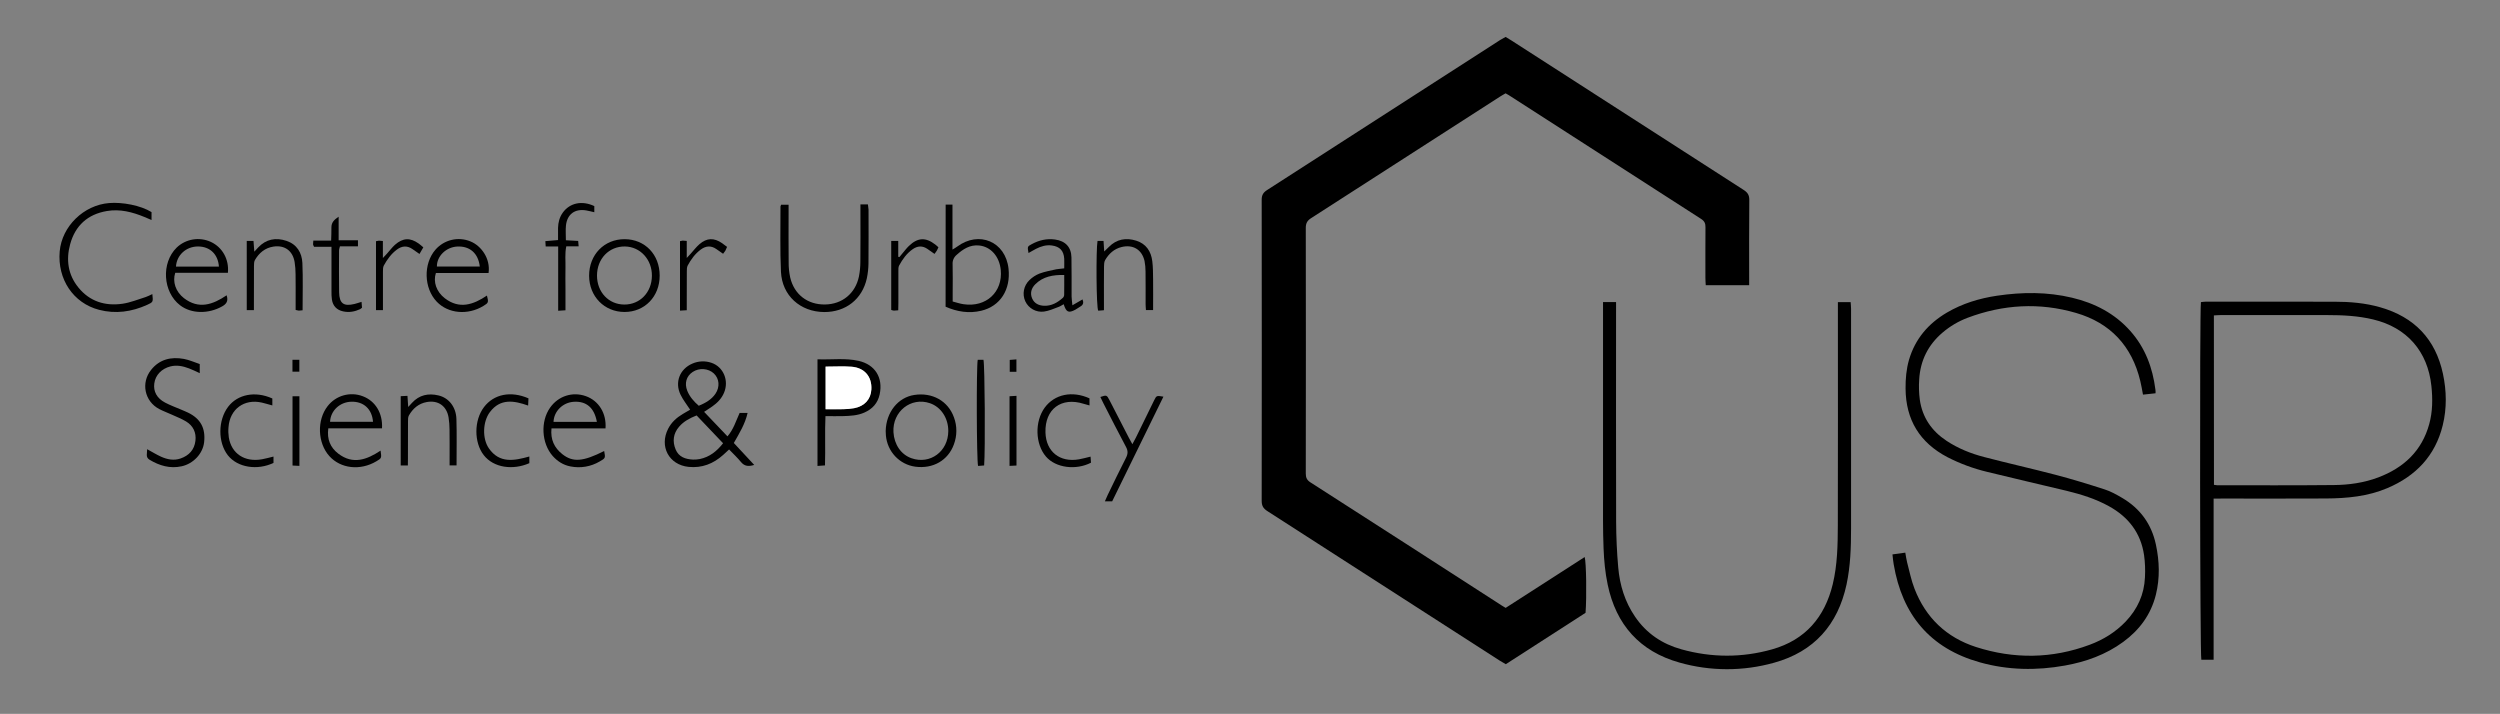 <?xml version="1.0" encoding="utf-8"?>
<!-- Generator: Adobe Illustrator 24.2.1, SVG Export Plug-In . SVG Version: 6.00 Build 0)  -->
<svg version="1.1" id="Layer_1" xmlns="http://www.w3.org/2000/svg" xmlns:xlink="http://www.w3.org/1999/xlink" x="0px" y="0px"
	 viewBox="0 0 3702.2 1057.2" style="enable-background:new 0 0 3702.2 1057.2;" xml:space="preserve">
<rect x="0" y="0" width="3702.2" height="1057.2" fill="#808080" stroke="none"/>
<style type="text/css">
	.st0{fill:#FFFFFF;}
</style>
<path d="M2229.6,54.7c3,1.8,5.8,3.4,8.6,5.2c114.5,73.8,229.1,147.5,343.7,221.2c6,3.8,8.7,7.7,8.6,15c-0.4,39-0.2,77.9-0.2,116.9
	v9.3H2526c-0.2-3.8-0.5-7.3-0.5-10.8c0-25-0.1-50,0.1-75c0.1-5.5-1.4-9-6.3-12.2c-95-61-189.9-122.1-284.8-183.3
	c-1.4-0.9-2.9-1.6-4.9-2.8c-2.7,1.6-5.6,3.1-8.3,4.9c-93.3,60-186.5,120-279.8,180c-5.7,3.7-7.8,7.6-7.8,14.4
	c0.2,121.3,0.2,242.5,0,363.7c0,5.9,1.5,9.6,6.7,13c94.8,60.8,189.4,121.7,284,182.8c1.4,0.9,2.9,1.7,5.3,3.2l117-75.3
	c2.4,7.6,3.1,59.4,1.3,82.6l-118.1,76.1c-3.1-1.8-5.9-3.3-8.7-5.1c-114.8-73.9-229.6-147.8-344.5-221.7c-6.1-3.9-8.3-8-8.3-15.2
	c0.2-148.6,0.2-297.1,0-445.7c0-6.9,2.2-10.7,7.9-14.4c115.2-74,230.3-148.1,345.3-222.3C2224.2,57.8,2226.8,56.4,2229.6,54.7z"/>
<path d="M3192.1,582.4l-18.6,2c-1.4-7.3-2.4-13.8-4-20.2c-12.4-51.8-44.3-86-95.2-100.8c-54.1-15.8-108-12.6-160.8,7.3
	c-13.4,5.1-25.9,12.5-36.8,21.8c-21.4,18.2-33,41.5-34.6,69.5c-0.7,10-0.4,20,0.9,29.9c3.7,26.2,17.5,46.3,39.6,60.9
	c17.1,11.3,36,18.9,55.7,24c35.1,9.2,70.5,17.1,105.6,26.3c24.4,6.4,48.6,13.8,72.7,21.6c9.1,2.9,17.7,7.7,26,12.6
	c26.7,15.7,43.5,38.7,50,69.1c5.3,24.7,6.1,49.5,0,74.2c-7.3,29.4-24.2,52.3-48.4,70c-25.8,18.9-55.1,29.4-86.3,35
	c-42.2,7.6-84.3,6.9-125.8-4.7c-74-20.7-115.2-70.5-127.8-145.3c-0.8-4.5-1.2-9.1-1.8-14.6l19-2.6c0.9,5,1.5,9.6,2.6,14
	c3.5,13.2,6.1,26.7,11,39.3c16.6,43,47.3,72.3,91,86.4c56.3,18.1,112.8,17.5,168.5-3.3c20.2-7.5,38.3-18.7,53.3-34.4
	c17.4-18.3,27.4-40.1,28.5-65.4c0.6-11,0.2-22-1.3-32.8c-4.8-33-23.2-56.7-52.1-72.6c-19.7-10.9-41-17.5-62.7-22.8
	c-39.2-9.4-78.4-18.4-117.5-28c-20.4-4.9-40.2-12.2-58.9-21.8c-41-21.5-61.7-55.3-62-101.7c-0.1-14.4,1.1-28.6,5.1-42.5
	c9.1-31,28.6-53.7,56.1-69.9c23-13.5,48.1-21.1,74.3-25c37.2-5.5,74.4-5.8,111.2,3c33.5,8,63,23.2,86.2,49.3
	c22,24.8,33,54.3,37.1,86.8C3192.2,578.8,3192.2,580.6,3192.1,582.4z"/>
<path d="M3278.1,738.4V977h-18.2c-2-7.2-2.6-514.9-0.6-529.6c2.4-0.2,4.9-0.7,7.5-0.7c63.3,0,126.7,0,190,0.1
	c23.1,0,46,1.9,68.2,8.3c50.3,14.4,81.7,47.1,92.7,98.4c5.4,25.3,5.9,51-0.3,76.3c-11.1,45.2-39.8,75.1-81.9,93
	c-29.1,12.4-59.9,15.2-91,15.4c-51,0.3-102,0.1-153,0.1L3278.1,738.4z M3278.6,718c1.6,0.3,3.2,0.5,4.7,0.6
	c57.6,0,115.3,0.3,172.9-0.3c22.3-0.2,44.5-3.3,65.7-11.3c37.8-14.3,64.6-39.2,75.5-79c5.1-18.5,5.2-37.4,3.2-56.5
	c-5.4-51.2-36.3-86.6-86.5-98.5c-22.2-5.3-44.8-6.4-67.5-6.4c-52.7,0-105.3,0-158,0c-3.2,0-6.5,0.3-10.1,0.5L3278.6,718z"/>
<path d="M2393.2,447.3v13.4c0,103.9-0.2,207.9,0.1,311.8c0.1,22.6,1.1,45.3,3.1,67.8c2.3,26.2,9.8,50.8,24.9,72.9
	c16.9,24.9,40.3,40.5,68.8,48.4c44.6,12.4,89.7,12.6,134.2,0c49.2-13.9,78-47.7,89.8-96.5c6.9-28.7,7.4-58.1,7.5-87.4
	c0.2-105.6,0.2-211.2,0.1-316.8v-13.5h18.9c0.2,3.5,0.6,6.7,0.6,9.9c0,108.6,0,217.2,0,325.8c0,27.7-0.9,55.3-6.7,82.5
	c-12.9,59.7-48.1,99.4-107.2,115.8c-45.9,12.9-94.4,12.8-140.2-0.2c-58.8-16.5-93.9-56.1-106.3-115.4c-3.7-17.5-5.4-35.6-6.1-53.5
	c-1.1-27.3-0.8-54.6-0.8-81.9c-0.1-89.9-0.1-179.9,0-269.8v-13.3L2393.2,447.3L2393.2,447.3z"/>
<path d="M1086.7,656c10.1,10.9,19.8,21.3,30.2,32.5c-8.2,2.5-14.2,2.2-19.5-4.2s-11.3-12.1-17.7-18.7c-3.2,2.9-6,5.5-8.8,8.1
	c-14.6,13.1-31.4,19.7-51.2,17.7c-29.1-3-43.7-30.4-30.2-56.6c4.9-9.5,12.5-16.3,21.5-21.7c3.7-2.2,7.4-4.3,11-6.4
	c-4.9-7.5-10.3-14.3-14.1-22c-9.1-18.5-1.3-38.3,17.5-46.3c8.9-3.9,19.1-4.3,28.3-1.1c17.7,6.1,26.1,26.4,18.5,44.3
	c-3.6,8.6-9.8,14.9-17.3,20.2c-3.8,2.7-7.7,5.1-12.2,8.1l34.6,36.3c9-10.4,12.6-22.9,18-34.7h11.8
	C1103.4,627.9,1095,641.4,1086.7,656z M1070.8,656.4l-39.2-41.2c-10.1,4-19.2,8.8-26,16.8c-8.6,10-10,21.6-5.1,33.5
	c4.6,11.3,14.7,14.6,25.9,15.1c3.3,0.1,6.6-0.2,9.9-0.8C1050.7,676.8,1061.4,668.4,1070.8,656.4z M1034.8,600.9
	c9.8-4.1,18.7-9,24.7-17.8c6.8-10.1,5.8-22.3-2.3-30c-8.1-7.7-21.8-8.7-31.4-2.3c-9.4,6.2-12.5,16.8-8,28
	C1021.4,587.6,1027.4,594.5,1034.8,600.9L1034.8,600.9z"/>
<path d="M1274.2,302.7h11.1c0.4,2.6,0.7,5.1,0.9,7.7c0,26.6,0.2,53.3-0.1,79.9c-0.1,7.3-0.9,14.6-2.4,21.8
	c-6.8,31-31.3,50.2-63.3,50c-35.3-0.3-62.2-24.3-63.9-59.6c-1.5-32.2-0.6-64.5-0.7-96.8c0.2-0.9,0.5-1.7,0.9-2.5h11.1v11.2
	c0,24.6-0.2,49.3,0.1,73.9c-0.1,7.6,0.7,15.3,2.3,22.7c5.9,25.1,25.8,40.3,51.5,39.9c25.4-0.3,45.1-16.3,50.3-41.6
	c1.4-7.2,2.1-14.5,2.1-21.8c0.3-24.6,0.1-49.3,0.1-73.9V302.7z"/>
<path d="M225.6,435.5c1.3,11.8,1.3,11.8-7.8,16c-22.9,10.3-46.6,13.7-71.1,7.3c-38.2-9.9-61.9-45.4-58.3-86.6
	c3.3-37.1,35.6-68.5,73.2-71.5c19.5-1.6,46.6,3.4,62.8,13.4v11.7c-4.1-1.7-7.3-3.1-10.6-4.5c-17.8-7.3-36-12.1-55.5-8.8
	c-28.5,4.8-46.9,21.6-54.4,49.1c-6.3,23-3.3,45.2,12.2,64.2c16.8,20.7,39.6,27.7,65.3,24c11.7-1.7,23-6.4,34.3-9.9
	C218.8,438.9,221.7,437.3,225.6,435.5z"/>
<path d="M1210.6,532.1c20.6,0.8,40.9-2.2,60.9,2.3c24.5,5.5,36.4,25,31.2,49.5c-2.8,13.1-10.7,21.8-22.8,27.1
	c-10,4.4-20.7,4.9-31.3,5.2c-8.3,0.3-16.6,0-26.2,0c-1.1,24.2,0.1,48-0.7,73l-11.1,0.8V532.1z M1222.6,542.9V606
	c9.3,0,17.9,0.2,26.5-0.1c5.3-0.1,10.6-0.6,15.9-1.5c15.5-3,24.6-13.2,25.4-27.8c1-18.7-9.9-32-29.2-33.6
	C1248.7,542.1,1236,542.9,1222.6,542.9L1222.6,542.9z"/>
<path d="M1400.4,303h10.1v66.6c3.2-2,5.1-3,6.8-4.3c32.4-24.1,71.8-7.6,76.2,32.5c3.4,31-12.1,55.7-40.5,62.4
	c-18,4.3-35.6,1.5-52.7-6L1400.4,303z M1410.8,446.5c5.9,1.5,10.9,3.3,16.1,4c33.4,5,58.3-18.1,55.1-50.8c-2-20-14.8-34.6-32.4-36.2
	c-13.3-1.2-23.5,5.4-32.9,13.9c-4.1,3.4-6.4,8.6-6,13.9c0.4,14,0.1,27.9,0.1,41.9L1410.8,446.5L1410.8,446.5z"/>
<path d="M217.9,665.2c7.8,4.3,14,8.1,20.6,11.1c9.3,4.2,19.1,6.1,29.1,2.6c12.4-4.4,20.2-12.9,21.8-26c1.5-12.3-3.3-22.4-13.9-28.8
	c-6.5-3.9-13.7-6.7-20.7-9.9c-6.3-2.9-13-5.3-19.1-8.5c-21.7-11.5-27.3-38.8-11.9-58c12.6-15.8,29.7-19.6,48.5-16.2
	c8,1.5,15.7,5,23.5,7.6v13.5c-5.8-2.6-10.8-5.2-16-7.1c-8.8-3.3-17.8-5.3-27.4-2.9c-13,3.3-22.3,12.8-23.9,25.2
	c-1.6,11.9,3.8,22,16,28.4c7.6,4,15.8,7,23.8,10.4c3.4,1.5,6.8,2.8,10.1,4.4c18.6,9,26.2,23,23.9,43.8
	c-1.8,16.7-15.8,31.9-33.3,35.7c-17.3,3.8-33-0.9-47.7-9.8C215.3,677,218,671.4,217.9,665.2z"/>
<path d="M896.7,634.4h-80c-1.7,16.5,4.1,28.7,16.1,38.2c15.6,12.3,30.5,11.1,61.9-4.7c2,10.5,2,10.5-6.7,15.5
	c-13,7.7-28.5,10.3-43.3,7.3c-10.5-2-19.1-7.5-26.2-15.4c-16.6-18.8-18.4-51.1-3.9-71.6c12.2-17.3,33.3-24.1,53.1-17
	C886.6,593.5,898.3,611.9,896.7,634.4z M883.9,624.7c-3.8-21-15.7-30.9-34.2-29.7c-16.3,1-29.4,14-30,29.7H883.9z"/>
<path d="M565.7,634.3h-79.5c-2.3,16.1,3,28.5,14.8,37.5c21.8,16.7,42.5,8.8,62.6-4.5c1.6,11.2,1.6,11.2-6.4,15.9
	c-23.8,14.1-52.8,10.8-69.5-7.8c-17.5-19.5-18.7-53.3-2.5-74c12.2-15.8,33.4-21.8,52.1-14.6C555.8,593.8,567,611.8,565.7,634.3z
	 M552.4,624.6c-1.5-18.9-13.9-30.2-32.1-29.7c-17.1,0.4-30.8,13.3-31.5,29.7H552.4z"/>
<path d="M723.5,404.3h-78c-4.3,13,0.7,27.7,13.1,37.3c21.7,16.8,42.4,9.6,62.5-3.9c2.6,10.1,2.4,10.7-5.3,15.4
	c-23.1,14-52.1,11.4-69-6.3c-19.2-20.1-20.1-56.1-2-77c12.9-14.8,33.7-19.8,51.9-12.3C712.6,363.9,726.6,383,723.5,404.3z
	 M710.5,394.7c-2.2-19.6-14.8-30.6-33.5-29.6c-16.5,0.9-30.2,14.3-30,29.6H710.5z"/>
<path d="M335.6,437.3c2.8,8.4-0.2,12.8-6.6,16.4c-20.4,11.5-45.8,11.1-62.3-1.6c-25.6-19.7-28.2-62.6-5.2-85.3
	c13.6-13.1,33.8-16.4,50.9-8.5c17,8,27,25.7,25.1,45.7h-78c-4.3,13.3,0.6,28,13,37.6C294.3,458.3,315,451.3,335.6,437.3z
	 M260.6,394.8h63.6c-1.3-18.4-13.4-29.8-31-29.8S261.6,377.8,260.6,394.8L260.6,394.8z"/>
<path d="M976.9,408.2c0,30.9-22.1,53.8-52,53.8s-52.4-23-52.5-53.6c-0.1-31.2,22.4-54.4,52.8-54.2
	C955.2,354.4,976.9,377,976.9,408.2z M924.5,451c23.2,0.1,40.6-17.9,40.9-42.4c0.3-24.2-17.2-43.3-40-43.6
	c-23.5-0.3-41.3,18.2-41.3,43.1C884.1,432.6,901.3,450.9,924.5,451L924.5,451z"/>
<path d="M1311.6,638.3c0.6-27.9,18.3-49.7,42.2-53.4c26.9-4.2,50.2,8.9,58.9,33.2c4.8,12.9,4.7,27.1-0.1,40
	c-8.6,23.7-30.9,36.5-57.2,33c-23.4-3.2-41.5-22.4-43.5-46.4C1311.7,642.1,1311.6,639.5,1311.6,638.3z M1404.3,638.4
	c0.1-19.2-10.8-35.7-27.2-41.3c-28.1-9.6-55.7,12.3-54,42.9c1.1,18.4,11.3,33.2,26.7,38.6C1377.4,688.3,1404.2,668.5,1404.3,638.4
	L1404.3,638.4z"/>
<path d="M1576,397.4c0-5.6,0.2-9.9,0-14.2c-0.8-12-6.5-18.1-18.5-19.7c-8.2-1.1-15.8,1.2-23.1,4.9c-3.8,1.9-7.4,4.2-11.3,6.3
	c-1.7-9.5-1.8-9.6,4.7-13.1c10.8-5.9,22.3-8.6,34.6-6.9c15.3,2.1,24,11.2,24.3,26.6c0.4,19.3,0.1,38.6,0.2,57.8
	c0,3.8,0.7,7.6,1.2,13l15-8.7c1.9,4.6,1.1,8-3,10.4c-2.6,1.5-5,3.4-7.6,4.8c-10.1,5.4-13.5,3.9-17.3-8.1c-2.6,1.4-4.9,3.1-7.5,4
	c-7.1,2.6-14.2,5.9-21.6,6.9c-11.6,1.6-22.9-4.7-27.8-15.3c-4.8-10.6-2.3-23.1,6.1-31.2c4.3-4.2,9.3-7.5,14.8-9.7
	c8-3,16.6-4.5,25-6.4C1567.8,398.2,1571.5,398,1576,397.4z M1576,407.2c-16.6-0.3-31.3,2.2-42.9,13.8c-5.8,5.8-8,13.2-4.6,21
	c3.3,7.5,9.9,10.5,17.7,10.8c11,0.4,19.8-4.7,27.7-11.7c1.2-1.1,1.9-2.7,2-4.3C1576.1,427.2,1576,417.7,1576,407.2L1576,407.2z"/>
<path d="M604,689.3h-10.6V586.7l10-0.5l1.1,16.5l5.6-6.1c10.8-11.8,24.3-14.6,39.3-11c15.2,3.6,25.9,17,26.5,34.8
	c0.7,22.6,0.2,45.3,0.2,68.8h-10.3v-10c0-14.3,0.1-28.7-0.1-43c0-6-0.5-12-1.4-17.9c-2.8-17.1-15.5-26-32.4-22.9
	c-12,2.2-20.4,9.5-26.3,19.7c-1.4,2.4-1.4,5.7-1.4,8.6c-0.1,18.3-0.1,36.6-0.1,55L604,689.3z"/>
<path d="M448.1,459.5c-1.9,0.3-3.8,0.4-5.7,0.5c-1.6-0.2-3.1-0.6-4.6-1v-13c0-13.3,0.1-26.7-0.1-40c0-6-0.5-12-1.4-17.9
	c-2.8-16.8-14.8-25.5-31.5-22.9c-12.4,1.9-21.2,9.4-27.3,19.9c-1.4,2.4-1.3,5.8-1.4,8.7c-0.1,18.3-0.1,36.6-0.1,55v10.5h-10.6V356.8
	h10c0.4,4.8,0.7,9.5,1.2,15.9c2.6-2.9,4.1-4.5,5.6-6.1c11.8-12.6,26.3-15.2,42.1-9.9c15.4,5.2,22.8,17.6,23.5,32.8
	C448.8,412.5,448.1,435.5,448.1,459.5z"/>
<path d="M1625.3,356.8h8.9c0.3,5,0.6,9.5,1,15.6c2.9-2.8,4.9-4.7,6.9-6.7c11.5-11.7,25.5-14,40.5-9.3c14.6,4.6,22,15.7,23.8,30.4
	c1.1,8.9,1.1,17.9,1.2,26.9c0.2,14.9,0,29.8,0,45.5H1697c-0.2-3.2-0.5-6.1-0.5-9c0-16,0.1-32-0.1-48c0-5.3-0.5-10.6-1.5-15.8
	c-3.9-16.8-17.1-24.7-33.9-20.6c-11.1,2.7-18.8,9.8-24.4,19.3c-1.5,2.6-1.7,6.4-1.7,9.6c-0.2,18-0.1,36-0.1,54v10.7l-8.4,0.7
	C1623.4,457.4,1623,368.7,1625.3,356.8z"/>
<path d="M1722.9,587.4l-75.9,155h-10.8c1.6-3.7,2.9-6.7,4.3-9.7c8.9-18.2,17.6-36.6,26.9-54.6c3.1-6,3.2-10.6-0.1-16.6
	c-11.5-21.4-22.4-43.1-33.5-64.7c-1.5-2.9-2.9-5.9-4.3-8.9c9-3.1,9.5-3,13.3,4.3c9.7,18.6,19.2,37.2,28.8,55.9
	c1.5,2.9,3.1,5.7,5.3,9.7c2.1-4,3.7-6.8,5.2-9.7c9.1-18.5,18-37.1,27.2-55.6C1712.7,585.7,1712.8,585.7,1722.9,587.4z"/>
<path d="M826.6,365h-18.5c-0.2-2.7-0.3-4.9-0.5-7.9l18.8-1.6c0-6.3-0.1-12.2,0-18.1c0.2-8.1,2.2-15.8,7-22.5
	c10.5-14.5,28.4-18.3,46.7-9.7v9.1c-4.4-1-8.1-2-12-2.7c-16.7-2.8-28.2,5.5-30,22.4c-0.7,6.8-0.1,13.8-0.1,21.8l18.2,1
	c0.2,2.6,0.4,4.8,0.7,8h-18.3c-2.3,11-0.9,21.3-1.2,31.4c-0.3,10.6,0,21.3,0,31.9v31.4l-10.8,0.7L826.6,365z"/>
<path d="M530.1,355.8v9h-26.7c-0.5,2.4-1.3,4.2-1.3,6.1c-0.1,20.6-0.2,41.3,0.1,61.9c0.3,16.6,6.7,21.3,22.9,17.3
	c3.2-0.8,6.3-1.9,10.3-3.1c0.3,3.2,0.5,6,0.7,8.7c-0.8,0.8-1.8,1.5-2.7,2.1c-8.1,3.7-16.5,5.3-25.3,3.3c-9.4-2-15.2-8.1-16.6-17.6
	c-0.5-4-0.7-8-0.6-12c0-21.6,0-43.2,0-66h-25.8c-0.8-1.9-1.5-2.7-1.5-3.6c0-1.9,0.2-3.8,0.4-5.6h26.4c0.2-7.1,0.5-13.3,0.4-19.4
	c-0.1-7.1,3.7-11.4,10.7-16v34.9L530.1,355.8z"/>
<path d="M403.3,590.1v10.3c-5.5-1.5-10.5-3-15.5-4.2c-26.2-6-47.5,9.7-49.4,36.4c-0.5,5-0.3,10,0.4,14.9
	c3.8,24.3,23.6,37.3,49.3,32.6c5.5-1,10.8-2.5,16.9-4v9.4c-23.8,11.4-53.2,7-67.6-11.3c-14.9-19.1-14.8-51.8,0.5-71.9
	C351.7,584.2,377.6,578.5,403.3,590.1z"/>
<path d="M1613.4,589.9v10.5c-3.2-0.9-5.9-1.5-8.6-2.4c-33.1-10.5-57.6,7.8-56.6,42.4c0.8,28.4,21.2,44.8,49.7,39.8
	c5.5-1,10.9-2.5,17.1-4c0.2,3.5,0.4,6.4,0.6,9c-22,11.4-52.1,7.9-66.7-9.1c-15.9-18.6-16.9-51.9-1.7-72.6
	C1561.8,583.8,1587.7,578.3,1613.4,589.9z"/>
<path d="M782.6,589.9c-0.2,3.7-0.3,6.9-0.5,10.7c-21.1-7.5-41.2-10.8-56.6,9.6c-10.7,14.1-11.6,39.3-1.5,53.8
	c15.7,22.6,37.5,18.3,59.9,12v9.9c-24.1,10.6-52.8,7.1-67.6-12c-14.5-18.7-14.5-51.4,0.4-71C731.3,583.7,756.3,578.5,782.6,589.9z"
	/>
<path d="M1447.9,532.8h8.5c2,7.6,2.8,134.5,1,156.5l-9,0.7C1446.2,681.9,1445.8,543,1447.9,532.8z"/>
<path d="M1330.2,459.5c-2.1,0.3-4.3,0.4-6.4,0.5c-1.4-0.2-2.7-0.5-4-1V356.8h10.4v23.5l1.7,0.4c1.4-1.7,2.8-3.4,4.2-5.1
	c3.2-3.8,6.2-7.8,9.8-11.3c13.1-12.6,24.8-13.2,39.1-2.2c1.6,1.2,3,2.6,4.7,4.1c-0.6,1.6-1.3,3.1-2.1,4.5c-1,1.7-2.2,3.2-3.7,5.3
	c-3.8-2.6-7.2-5.1-10.7-7.5c-7.2-4.9-14.4-4.4-21.4,0.4c-9,6.2-15.2,14.9-20.3,24.3c-1.3,2.4-1.1,5.8-1.1,8.7
	c-0.1,15.6,0,31.3,0,46.9L1330.2,459.5z"/>
<path d="M1007,357.1c1.3-0.4,2.7-0.6,4.1-0.8c1.6,0,3.2,0.3,5.9,0.5V382c3.2-3.4,4.6-4.9,5.9-6.4c4.2-4.6,8.1-9.8,12.8-13.9
	c11.1-9.6,21.6-9.8,33.6-1.6c1.4,0.9,2.7,2,4,3l3.4,2.5c-1,2.3-1.7,4.1-2.6,5.8c-1,1.5-2.1,3-3.3,4.4c-3.5-2.4-6.7-4.6-9.9-6.9
	c-7.8-5.5-15.5-5-23.1,0.6c-8.5,6.3-14.5,14.6-19.4,23.7c-1.3,2.4-1.3,5.8-1.3,8.7c-0.1,15.6-0.1,31.2-0.1,46.9v10.6l-10,0.6
	L1007,357.1L1007,357.1z"/>
<path d="M556.8,357.2c1.4-0.4,2.8-0.6,4.3-0.8c2,0.1,3.9,0.2,5.9,0.5v25.2c3.1-3.3,4.6-4.8,5.9-6.3c4-4.4,7.6-9.3,12-13.3
	c11.8-10.4,22.5-10.8,35.2-1.8c2.1,1.5,4.1,3.3,6.8,5.6l-5.7,9.8c-3.8-2.6-7-4.9-10.2-7.1c-7.8-5.5-15.5-5.1-23.1,0.5
	c-8.5,6.3-14.5,14.6-19.5,23.7c-1.3,2.4-1.3,5.8-1.3,8.7c-0.1,15.6,0,31.2,0,46.9v10.5h-10.3L556.8,357.2z"/>
<path d="M443.4,689.9l-10.2-0.5V586.8h10.2V689.9z"/>
<path d="M1495,689.9V586.8l10.3-0.6v103.2L1495,689.9z"/>
<path d="M433.1,532.8h10.2v17.6h-10.2V532.8z"/>
<path d="M1505.2,550.6h-9.9V533l9.9-0.8V550.6z"/>
<path class="st0" d="M1222.6,542.9c13.4,0,26.1-0.8,38.6,0.2c19.3,1.6,30.2,14.9,29.2,33.6c-0.8,14.6-10,24.8-25.4,27.8
	c-5.3,0.9-10.6,1.4-15.9,1.5c-8.6,0.2-17.2,0.1-26.5,0.1L1222.6,542.9L1222.6,542.9z"/>
</svg>
